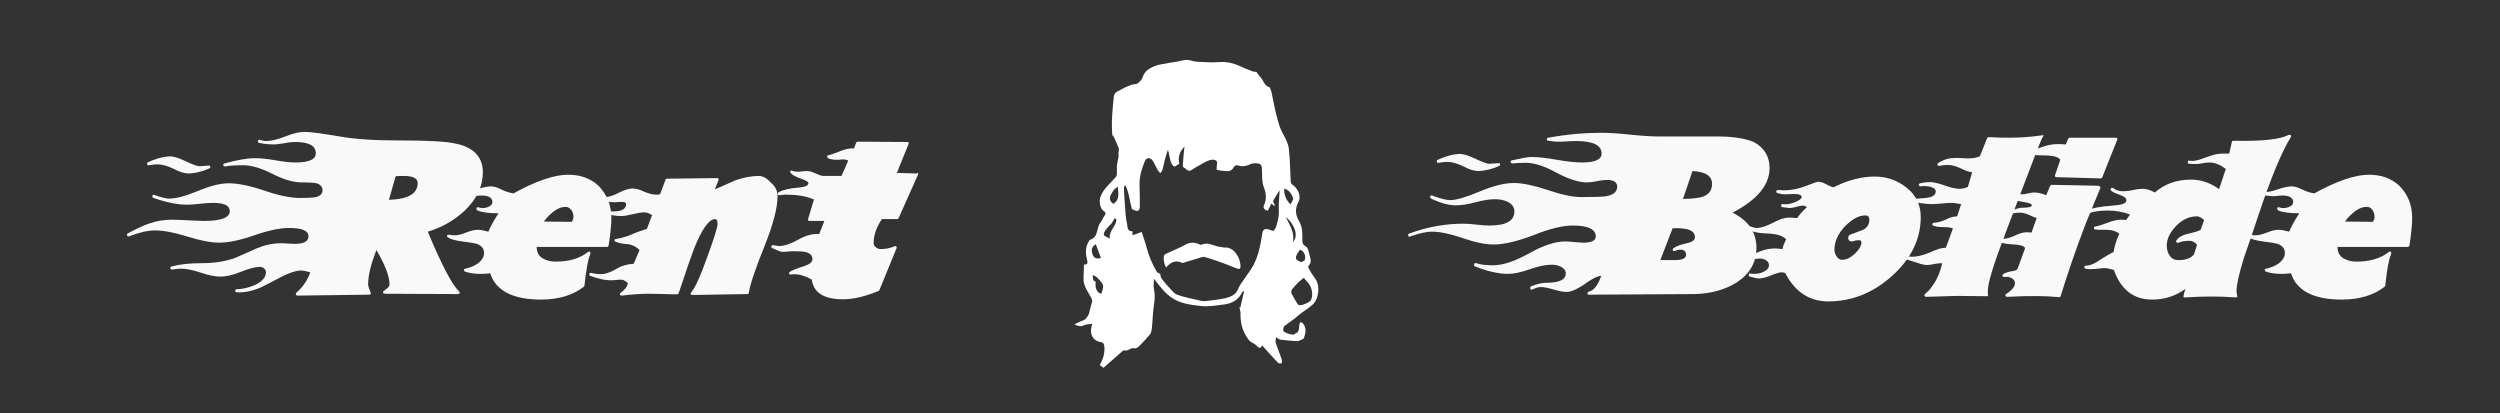 <?xml version="1.0" encoding="utf-8"?>
<!-- Generator: Adobe Illustrator 22.1.0, SVG Export Plug-In . SVG Version: 6.00 Build 0)  -->
<svg version="1.1" id="Calque_1" xmlns="http://www.w3.org/2000/svg" xmlns:xlink="http://www.w3.org/1999/xlink" x="0px" y="0px"
	 viewBox="0 0 817 135" style="enable-background:new 0 0 817 135;" xml:space="preserve">
<rect x="0" y="0" width="817" height="135" fill="#333333" stroke="none"/>
<style type="text/css">
	.st0{fill:#F9F9F9;}
	.st1{fill:#FFFFFF;}
</style>
<g>
	<path class="st0" d="M157.8,56.3c0,4.6-2,8.8-6,12.6c-3.5,3.2-7.5,5.5-12,6.8c4.5,10.8,7.9,17.3,10.2,19.5c0.2,0.2,0.3,0.4,0.2,0.6
		c-0.1,0.2-0.3,0.3-0.6,0.3L125.8,96c-0.3,0-0.5-0.1-0.6-0.3c-0.1-0.2,0-0.5,0.2-0.6c0.4-0.3,0.9-0.7,1.3-1c0.4-0.4,0.6-0.8,0.6-1.2
		c0-2.5-1.4-6.3-4.3-11.2c-1.8,4.7-2.7,8.4-2.7,11.2c0,0.5,0.3,1.4,0.8,2.7c0.2,0.5,0,0.7-0.5,0.7l-23.3,0.3c-0.3,0-0.5-0.1-0.6-0.4
		c-0.1-0.2,0-0.4,0.2-0.6c0.6-0.5,1.2-1.1,1.8-1.8c1.2-1.5,2.1-3.1,2.7-4.8c-1.3-0.4-2.3-0.6-3-0.6c-1.6,0-3.7,0.7-6.3,2
		c-4.4,2.3-6.7,3.5-6.8,3.5c-2.8,1.2-5.5,1.8-8,1.6c-0.3,0-0.5-0.2-0.4-0.5c0-0.3,0.2-0.5,0.5-0.5c1.9,0,3.9-0.5,6-1.4
		c2.4-1.2,3.5-2.5,3.5-4.2c0-0.4-0.2-0.8-0.6-1.2c-0.4-0.3-0.9-0.5-1.3-0.5c-1.4,0-3.5,0.5-6.2,1.6c-2.7,1.1-5,1.6-6.7,1.6
		c-1.7,0-3.9-0.4-6.5-1.3c-2.6-0.9-4.8-1.3-6.5-1.3c-1,0-1.9,0.1-2.8,0.3c-0.3,0-0.6-0.1-0.6-0.4c-0.1-0.3,0-0.6,0.4-0.6
		c2.4-0.7,5.7-1.1,10.1-1.1c4,0,7.5-0.6,10.6-1.7c2.3-1,4.6-2,7-3.1c2.6-1.1,5.3-1.7,8-1.7c0.4,0,1.2,0,2.2,0.1c1,0,1.8,0.1,2.3,0.1
		c3,0,4.5-0.8,4.5-2.5c0-1.8-2.1-2.7-6.3-2.7c-3,0-6.8,0.8-11.4,2.4c-4.6,1.6-8.4,2.4-11.5,2.4c-2.7,0-6.2-0.7-10.4-2
		c-4.2-1.3-7.7-2-10.5-2c-2.3,0-5.1,0.6-8.4,1.9c-0.5,0.2-0.8,0-0.8-0.5c0-0.2,0.1-0.4,0.4-0.5c3-1.6,5.4-2.7,7-3.2
		c2.3-0.8,4.7-1.2,7.4-1.2c1.3,0,3,0.1,5.2,0.2c2.2,0.1,3.9,0.2,5.3,0.2c5.5,0,8.3-1.1,8.3-3.2c0-1.8-1.8-2.7-5.5-2.7
		c-1.2,0-2.6,0.1-4.3,0.3c-1.7,0.2-3.1,0.3-4.2,0.3c-3,0-6.6-0.7-10.9-2.2c-0.3-0.1-0.5-0.4-0.4-0.7c0.1-0.3,0.3-0.4,0.6-0.3
		c2.2,0.8,3.8,1.2,4.9,1.2c2.2,0,5.3-0.8,9.4-2.5c4.1-1.7,7.4-2.5,10-2.5c3.1,0,7,0.8,11.7,2.4c4.7,1.6,8.6,2.4,11.6,2.4
		c2.4,0,4-0.1,4.8-0.2c1.7-0.3,2.6-1.1,2.6-2.3c0-1.2-0.8-2.1-2.4-2.4c-0.8-0.1-2.3-0.2-4.5-0.2c-2.6,0-5.8-0.9-9.5-2.8
		c-3.8-1.9-6.9-2.8-9.5-2.8c-2.5,0-4.5,0.1-5.9,0.4c-0.3,0-0.6-0.1-0.6-0.4c-0.1-0.3,0-0.5,0.4-0.6c4-1.1,7.3-1.7,9.9-1.7
		c1.8,0,4,0.2,6.8,0.7c2.7,0.5,4.9,0.7,6.5,0.7c4.4,0,6.6-1,6.6-3c0-2.5-2.3-3.7-6.8-3.7c-0.9,0-2,0.1-3.4,0.4
		c-1.4,0.2-2.5,0.4-3.5,0.4c-1.9,0-3.5-0.2-4.8-0.5c-0.3-0.1-0.5-0.3-0.4-0.6c0-0.3,0.2-0.5,0.6-0.4c0.1,0,0.4,0.1,0.8,0.2
		c0.5,0.1,0.8,0.2,1.1,0.2c1.8,0,3.9-0.5,6.4-1.5c2.5-1,4.6-1.5,6.4-1.5c1.8,0,5.4,0.5,10.8,1.4c5.4,1,12,1.4,20,1.4
		c9.2,0,15.3,0.3,18.3,1C154.6,48,157.8,51.2,157.8,56.3z M68.5,55c-2.4,1.1-4.7,1.6-6.7,1.7c-1.3,0-3-0.4-5-1.5
		c-2-1-3.9-1.5-5.4-1.5c-0.6,0-1.5,0.1-2.7,0.3c-0.3,0.1-0.5,0-0.6-0.3c-0.1-0.2-0.1-0.4,0.1-0.6c2.5-1.2,5-1.9,7.4-2
		c1.1,0,2.8,0.5,5.1,1.6c2.3,1.1,3.9,1.7,4.7,1.6c0.6,0,1.6-0.1,2.8-0.2c0.2,0,0.4,0,0.5,0.3C68.8,54.7,68.7,54.9,68.5,55z
		 M136.5,59.8c0-1.5-1.5-2.3-4.5-2.3c-0.8,0-1.7,0-2.7,0.1l-2.2,7.7C133.4,65.1,136.5,63.3,136.5,59.8z"/>
	<path class="st0" d="M199.8,71.2c0,2.2-0.3,5.2-0.9,9c-0.1,0.3-0.3,0.5-0.5,0.5h-23c0,1.6,0.6,2.9,1.9,3.7c1.2,0.7,2.6,1.1,4.2,1.1
		c4.4,0,7.9-1,10.6-3.1c0.3-0.2,0.5-0.3,0.7-0.1c0.2,0.2,0.2,0.5,0.1,0.8c-0.7,1.4-1.3,4.8-1.9,10.2c0,0.2-0.1,0.3-0.2,0.4
		c-3.6,2.8-8.3,4.2-14,4.2c-9.2,0-14.8-2.9-16.6-8.6c-3.3,0.4-6,0.2-8.1-0.5c-0.3-0.1-0.5-0.3-0.5-0.6c0-0.2,0.2-0.4,0.5-0.4
		c1.4-0.3,2.7-0.8,3.9-1.6c1.4-1,2.2-2.2,2.2-3.5c0-1.4-0.8-2.4-2.3-3c-0.7-0.2-2.3-0.5-4.9-0.8c-2.2-0.3-3.7-0.7-4.6-1.3
		c-0.3-0.2-0.4-0.4-0.3-0.6c0.1-0.2,0.3-0.3,0.6-0.3c0.7,0.1,1.3,0.2,1.9,0.2c1,0,2.2-0.3,3.7-0.9c1.5-0.6,2.8-0.9,3.8-0.9
		c0.9,0,2,0.2,3.5,0.6c0.6-1.5,1.7-3.5,3.3-6c-3.1,0-5.4-0.3-6.8-0.9c-0.2-0.1-0.4-0.3-0.4-0.5c0-0.6,0.3-0.7,0.8-0.5
		c0.3,0.1,0.7,0.2,1.2,0.2c0.8,0,1.6-0.2,2.3-0.6c0.7-0.4,1-0.9,0.9-1.6c-0.1-1.2-1.3-1.9-3.4-1.9c-0.4,0-0.9,0-1.6,0.1
		c-0.7,0.1-1.2,0.1-1.7,0.1c-0.6,0-1.8-0.1-3.5-0.4c-0.3,0-0.5-0.2-0.4-0.6c0-0.3,0.2-0.5,0.6-0.4c1.3,0.2,2.9-0.1,4.9-0.8
		c2-0.7,3.6-1,4.7-1c0.8,0,1.9,0.3,3.3,1c1.4,0.7,2.7,1.1,4,1.3c7.4-4.1,13.4-6.1,17.9-6.1c4,0,7.3,1.2,9.9,3.6
		C198.3,63.5,199.8,67,199.8,71.2z M187.4,70.9c0-0.9-0.2-1.6-0.7-2.3c-0.5-0.6-1.1-1-1.9-1c-2.2,0-4.6,1.6-7.1,4.8l9.1,0.1
		C187.3,71.9,187.4,71.3,187.4,70.9z"/>
	<path class="st0" d="M254.1,64.2c0,3.7-1.4,9-4.2,16.1c-3.1,7.6-4.8,12.8-5.2,15.4c0,0.3-0.2,0.4-0.5,0.4l-17.9,0.3
		c-0.3,0-0.5-0.1-0.6-0.3c0-0.1,0-0.3,0.2-0.6c1.2-1.3,3-5.2,5.3-11.7c2.2-6,3.3-9.6,3.3-10.6c0-1.1-0.3-1.6-0.8-1.6
		c-2,0-4.3,3.2-6.9,9.7c-0.8,2.1-2.5,6.9-5,14.5c-0.1,0.2-0.3,0.4-0.6,0.4c-4.1-0.1-7.3-0.2-9.6-0.2c-2.3,0-5.1,0.2-8.4,0.6
		c-0.3,0-0.5,0-0.6-0.3c-0.1-0.2,0-0.5,0.3-0.7c0.3-0.2,0.7-0.5,1-0.8c0.7-0.7,1.2-1.5,1.3-2.3c-0.9-0.7-1.5-1.1-2-1.1
		c-0.5,0-1.1,0-1.9,0.1c-0.8,0.1-1.4,0.1-1.9,0.1c-1.7,0-3.9-0.5-6.4-1.4c-0.3-0.1-0.5-0.4-0.4-0.6c0-0.3,0.3-0.5,0.6-0.4
		c0.9,0.2,1.9,0.4,3.2,0.4c1.3,0,2.9-0.5,4.8-1.6c1.8-1.1,3.8-1.7,5.9-1.8l1.9-4.5c-1.1-1.1-2.3-1.7-3.7-1.9
		c-1.9-0.1-3.3-0.4-4.1-0.8c-0.3-0.1-0.4-0.3-0.4-0.5c0-0.2,0.2-0.4,0.5-0.4c1.8-0.3,3.5-0.8,4.9-1.4c1.8-0.8,3.6-1.4,5.2-1.9
		l1.7-4.5c-0.9-0.6-1.8-0.9-2.5-0.9c-1,0-2.2,0.2-3.8,0.6c-1.6,0.4-2.8,0.6-3.8,0.6c-1.8,0-3.6-0.3-5.5-0.9
		c-0.3-0.1-0.5-0.3-0.4-0.6c0.1-0.3,0.4-0.5,0.7-0.4c0.8,0.2,1.6,0.4,2.6,0.4c2.8,0,4.2-0.8,4.2-2.4c0-0.5-0.4-0.7-1.3-0.7
		c-0.1,0-0.5,0-1,0c-0.5,0-0.9,0.1-1.2,0.1c-2,0-3.9-0.3-5.8-0.9c-0.3-0.1-0.5-0.3-0.4-0.6c0.1-0.3,0.3-0.4,0.6-0.4
		c0.7,0.1,1.4,0.2,2.2,0.2c1.2,0,2.8-0.5,4.5-1.4c1.8-0.9,3.3-1.4,4.5-1.4c1,0,2.3,0.3,3.7,1c1.5,0.6,2.7,1,3.7,1
		c0.6,0,1.2,0,1.6-0.1l1.8-4.8c0-0.2,0.2-0.3,0.5-0.3l16.3-0.2c0.2,0,0.4,0.1,0.5,0.2c0.1,0.1,0.1,0.3,0,0.5l-1.2,3
		c3.6-1.6,5.9-2.6,6.8-3c2.7-0.9,5.2-1.4,7.5-1.4c1.4,0,2.7,0.7,3.9,2.1C253.5,60.9,254.1,62.5,254.1,64.2z"/>
	<path class="st0" d="M300,57.1l-6.3,14.1c-0.1,0.2-0.2,0.4-0.4,0.4h-5.1c-1.8,2.7-2.7,5.3-2.7,7.8c0,0.5,0.2,1,0.7,1.4
		c0.5,0.4,1,0.6,1.6,0.6c1.6,0,3.1-0.3,4.5-0.9c0.3-0.1,0.5-0.1,0.6,0s0.2,0.4,0.1,0.6l-5.6,13.7l-0.3,0.3
		c-4.4,1.8-8.2,2.7-11.6,2.7c-6.2,0-9.6-2.1-10.2-6.4c-2.4-1.4-4.7-2-6.8-1.7c-0.3,0-0.6,0-0.6-0.3c-0.1-0.2,0-0.5,0.3-0.6
		c0.7-0.5,2.3-1.1,4.8-1.9c1.7-0.6,2.5-1.3,2.5-2.2c0-1.2-0.7-1.9-2.1-2.3c-0.7-0.2-2.1-0.3-4-0.3c-0.5,0-1.1,0-1.9,0.1
		c-0.8,0.1-1.5,0.1-2,0.1c-0.3,0-1.4-0.4-3.1-1.2c-0.3-0.2-0.4-0.4-0.3-0.7c0.1-0.2,0.3-0.3,0.6-0.3c0.9,0.2,1.5,0.3,1.9,0.3
		c1.7,0,3.8-0.7,6.3-2.1c2.5-1.4,4.8-2,6.8-1.8l1.7-4.3h-4.8c-0.5,0-0.6-0.2-0.5-0.7l1.9-6.3c-2.5-1.1-5.6-1.6-9.2-1.6
		c-0.7,0-1.3,0.1-2,0.2c-0.3,0-0.6,0-0.6-0.3c-0.1-0.3,0-0.5,0.3-0.7c1.5-0.8,3.7-1.3,6.6-1.5c2.1-0.2,3.1-0.7,3.1-1.5
		c0-0.4-0.8-0.8-2.4-1.4c-1.8-0.6-3-1.3-3.4-1.9c-0.2-0.2-0.2-0.5-0.1-0.6c0.1-0.2,0.3-0.2,0.6-0.1c0.6,0.2,1.1,0.3,1.5,0.3
		c0.5,0,1.1,0,1.8-0.1c0.7-0.1,1.3-0.1,1.7-0.1c0.7,0,1.6,0.3,2.7,0.8c1.1,0.5,1.9,0.8,2.6,0.8h5.8l2.2-5c-0.4-0.3-1-0.4-1.8-0.4
		c-0.2,0-0.6,0-1.1,0.1c-0.5,0-0.9,0-1.2,0c-1,0-1.8-0.2-2.5-0.5c-0.2-0.2-0.3-0.4-0.3-0.6c0-0.2,0.2-0.4,0.5-0.4
		c0.7-0.1,2-0.6,4-1.4c1.5-0.6,3-0.9,4.3-0.8l0.7-1.9c0.1-0.2,0.3-0.3,0.5-0.3l16.1,0.1c0.5,0,0.7,0.2,0.5,0.7l-3.8,9.4l6.5,0.2
		C300,56.3,300.1,56.6,300,57.1z"/>
	<path class="st0" d="M578.3,54.9c0,5.5-4,10.4-12.1,14.6c5.2,2.6,7.8,6.4,7.8,11.5c0,4.7-2.1,8.4-6.3,11.2
		c-3.9,2.5-8.6,3.8-14.1,3.9l-34.3,0.2c-0.3,0-0.5-0.1-0.5-0.4c0-0.3,0.1-0.5,0.4-0.6c1.6-0.3,3-2,4.1-5.2c-1.5,0.2-3.4,1.2-5.8,3
		c-2.3,1.5-4.1,2.3-5.5,2.3c-1.2,0-2.6-0.3-4.3-0.8c-1.7-0.5-3.1-0.8-4.2-0.8c-0.8,0-1.7,0.3-2.7,0.8c-0.5,0.2-0.7,0-0.7-0.6
		c0-0.2,0.1-0.4,0.4-0.5c1.8-0.7,3.5-1.1,5-1.1c4.1,0,6.2-1,6.2-3.1c0-0.9-0.6-1.6-1.7-2.2c-0.9-0.4-1.8-0.6-3-0.6
		c-1.9,0-4.2,0.5-7.1,1.5c-2.9,1-5.2,1.5-7.1,1.5c-3,0-6.6-0.8-10.7-2.4c-0.2-0.1-0.4-0.3-0.4-0.5c0-0.5,0.2-0.7,0.7-0.6
		c1.5,0.5,3.4,0.7,5.5,0.7c3.2,0,7.1-1.3,11.8-3.9c4.6-2.6,8.6-3.9,11.8-3.9c0.8,0,1.8,0.1,3,0.2c1.2,0.1,2.2,0.2,3,0.2
		c2.6,0,4-0.7,4-2c0-2.4-2.5-3.6-7.5-3.6c-3.2,0-7.5,1-12.7,3.1c-5.3,2-9.7,3.1-13.2,3.1c-2.7,0-6.1-0.7-10.1-2.1
		c-4.1-1.4-7.4-2.1-10.1-2.1c-1.6,0-4,0.5-7.1,1.6c-0.3,0.1-0.6,0-0.6-0.3c-0.1-0.3,0-0.6,0.4-0.7c6-2.2,11.9-3.2,17.6-3.2
		c1.2,0,2.6,0.1,4.3,0.3c1.7,0.2,3.1,0.3,4.2,0.3c5.5,0,8.2-1.5,8.2-4.6c0-1.3-0.7-2.4-2.1-3.1c-1.2-0.6-2.6-0.9-4.2-0.9
		c-1.7,0-3.8,0.3-6.4,1c-2.6,0.7-4.7,1-6.4,1c-2.3,0-5-0.7-8.1-2.2c-0.3-0.1-0.4-0.4-0.3-0.7c0.1-0.3,0.3-0.4,0.6-0.3
		c2.7,1,4.7,1.5,5.9,1.5c1.9,0,5.1-0.9,9.6-2.8c4.5-1.9,8.3-2.8,11.2-2.8c2.9,0,6.6,0.8,11.1,2.3c4.4,1.5,8.1,2.3,11,2.3
		c4.2,0,6.7-0.1,7.6-0.2c2.7-0.4,4.1-1.4,4.1-3.2c0-1.4-1.1-2.2-3.3-2.2c-0.8,0-1.9,0.1-3.3,0.4c-1.4,0.3-2.5,0.4-3.3,0.4
		c-2.7,0-6.1-1.1-10-3.2c-4-2.2-7.3-3.2-10-3.2c-1.7,0-3.2,0.1-4.3,0.2c-0.3,0-0.5-0.1-0.6-0.4c-0.1-0.3,0-0.5,0.4-0.6
		c3.1-0.7,5.2-1.1,6.3-1.1c2.2,0,4.9,0.3,8.3,0.9c3.4,0.6,6.2,0.9,8.3,0.9c4.3,0,6.4-1,6.4-2.9c0-2.7-2.7-4.1-8.1-4.1
		c-0.9,0-2,0-3.3,0.1c-1.3,0.1-2.4,0.1-3.3,0.1c-0.3,0-1.2-0.1-2.7-0.3c-0.3,0-0.5-0.2-0.5-0.5c0-0.3,0.2-0.5,0.5-0.5
		c6-1.1,11.8-1.6,17.3-1.6c2.5,0,5.7,0.2,9.5,0.6c3.8,0.4,7,0.6,9.4,0.6h17.8c6-0.1,10.4,0.6,13.3,1.9
		C576.5,48.3,578.3,51.1,578.3,54.9z M490,54.2c-2.4,1.1-4.7,1.6-6.7,1.7c-1.3,0-3-0.4-5-1.5c-2-1-3.9-1.5-5.4-1.5
		c-0.6,0-1.5,0.1-2.7,0.3c-0.3,0.1-0.5,0-0.6-0.3c-0.1-0.2-0.1-0.4,0.1-0.6c2.5-1.2,5-1.9,7.4-2c1.1,0,2.8,0.5,5.1,1.6
		c2.3,1.1,3.9,1.7,4.7,1.6c0.6,0,1.6-0.1,2.8-0.2c0.2,0,0.4,0,0.5,0.3C490.3,53.9,490.2,54.1,490,54.2z M553.9,77.5
		c0-2.2-2.4-3.1-7.3-2.9l-4,10.4h4.8c2.4,0,3.6-0.6,3.6-1.7c0-1.1-0.6-1.7-1.8-1.7c-0.7,0-1.2,0.1-1.7,0.4c-0.3,0.1-0.6,0.1-0.8-0.1
		c-0.1-0.2-0.1-0.5,0.1-0.7c0.7-0.6,2.1-1.2,4.4-1.7C553.1,79.1,553.9,78.4,553.9,77.5z M559.5,60.1c0-2.6-2.1-4-6.4-4.2l-3.1,9.1
		c2.9,0,4.9-0.3,6.1-0.6C558.4,63.7,559.5,62.3,559.5,60.1z"/>
	<path class="st0" d="M627.7,70.9c0,7.2-3.1,13.6-9.3,19.2c-6.2,5.6-13.2,8.4-20.9,8.4c-6.1,0-10.8-3-14-9.1
		c-0.1-0.2-0.6-0.4-1.4-0.4c-0.5,0-1.6,0.3-3.3,1s-3,1-4,1c-0.4,0-0.9-0.1-1.4-0.2c-0.8-0.2-1.3-0.4-1.5-0.4c-0.2,0-0.4-0.2-0.4-0.5
		c0-0.5,0.2-0.7,0.7-0.5c0.3,0.1,0.6,0.1,1.1,0.1c1.1,0,2.1-0.2,3.1-0.7c1.2-0.6,1.7-1.3,1.7-2.2c0-0.6-0.3-1.1-0.9-1.5
		c-0.6-0.4-1.2-0.6-1.9-0.6c-0.6,0-1.6,0.1-2.9,0.3c-1.1,0.1-2,0.2-2.9,0.1c-0.3,0-0.5-0.2-0.4-0.6c0-0.3,0.2-0.5,0.6-0.4
		c0.8,0.1,2.3-0.3,4.4-1.3s4.1-1.4,5.9-1.4c0.8,0,1.7,0.1,2.5,0.2c0.2-1,0.6-2,1.2-3.2c-1.1-1.2-3.2-1.8-6.3-1.9
		c-3.2-0.1-5.4-0.7-6.4-1.7c-0.2-0.2-0.3-0.5-0.2-0.7c0.1-0.2,0.4-0.3,0.7-0.1c1.2,0.5,2.1,0.7,2.6,0.7c1.4,0,3.2-0.6,5.3-1.7
		c2.1-1.1,3.8-1.7,5.3-1.7c0.6,0,1.5,0.1,2.6,0.2c0.7-1.1,1.8-2.3,3.2-3.6c-0.4-0.3-0.8-0.5-1.2-0.5c-0.6,0-1.3,0.1-2.2,0.4
		c-0.9,0.2-1.7,0.4-2.2,0.4c-0.2,0-1-0.1-2.4-0.3c-0.3,0-0.5-0.2-0.4-0.6c0-0.3,0.2-0.5,0.6-0.4c1,0.2,2.3,0,3.8-0.6
		c1.5-0.6,2.3-1.2,2.3-1.7c0-0.6-0.8-1-2.4-1c-1,0-2,0.1-3.1,0.1c-0.9,0-1.7-0.2-2.4-0.4c-0.3-0.1-0.5-0.3-0.4-0.6
		c0.1-0.3,0.3-0.5,0.6-0.4c0.6,0,1.2,0.1,1.8,0.1c2.5,0,4.9-0.5,7.2-1.4c2.3-0.9,3.7-1.4,4.1-1.4c0.8,0,1.6,0.3,2.6,0.8
		c1,0.6,1.8,0.9,2.4,1c4.8-2.4,9.3-3.5,13.5-3.5c4,0,7.6,1.3,10.7,3.9C626.2,63.9,627.7,67.1,627.7,70.9z M610.9,71.8
		c0-0.9-0.4-1.4-1.3-1.4c-2.2,0-4.3,1.2-6.6,3.5c-2.3,2.4-3.5,5-3.5,7.6c0,0.8,0.2,1.6,0.7,2.3c0.5,0.7,1,1.1,1.8,1.1
		c1.4,0,2.8-0.7,4.3-2.1c1.3-1.3,2-2.5,2-3.4c0-0.6-0.2-0.9-0.6-0.9c-0.9,0-1.4,0.1-1.7,0.2c-0.3,0.1-0.5,0.2-0.8,0.2
		c-0.8,0-1.2-0.4-1.2-1.2c0-0.4,0.2-0.8,0.6-1c1.3-0.5,2.7-1,4-1.5C610.1,74.6,610.9,73.4,610.9,71.8z"/>
	<path class="st0" d="M667.6,44.7c-0.6,0.9-3.3,8-8.3,21.2c-2.2,5.7-4.3,11.3-6.4,17c-2.2,6.1-3.3,10.3-3.3,12.4
		c0,0.3,0,0.6,0.1,0.9c0,0.2,0,0.4-0.1,0.5c-0.1,0.1-0.2,0.1-0.4,0.1l-9.8-0.1l-9.9,0.3c-0.3,0-0.5-0.1-0.6-0.4c0-0.2,0-0.4,0.3-0.6
		c0.8-0.7,1.6-1.5,2.2-2.4c1.6-2.2,2.7-4.7,3.3-7.6c-0.8,0-1.7,0.1-2.7,0.3c-1,0.2-1.7,0.3-2.1,0.3c-0.9,0-1.9-0.2-3-0.6
		c-1.9-0.6-3.2-1-3.7-1.2c-0.3-0.1-0.5-0.3-0.4-0.6c0-0.3,0.2-0.5,0.6-0.4c0.5,0,1,0.1,1.5,0.1c1.7,0,3.7-0.5,6-1.5
		c2.2-1,3.8-1.5,5-1.4l2.3-6.3c-0.3-0.3-1.6-0.5-3.7-0.5c-1.1,0-1.9-0.2-2.6-0.4c-0.3-0.1-0.5-0.3-0.4-0.6c0-0.2,0.2-0.4,0.6-0.4
		c1.3-0.1,2.6-0.5,3.9-1.1c1.2-0.6,2.4-1,3.6-1l1.3-4c-1.2-0.2-2.3-0.4-3.5-0.4c-0.7,0-1.7,0.1-2.8,0.2c-1.2,0.1-2.2,0.2-3.1,0.2
		c-1,0-2.2-0.1-3.7-0.3c-1.5-0.2-2.7-0.3-3.4-0.3c-0.8,0-1.6,0.1-2.3,0.3c-0.3,0.1-0.6,0-0.6-0.4c-0.1-0.3,0-0.6,0.4-0.6
		c0.6-0.2,3-0.4,7.2-0.7c2.4-0.2,3.5-0.9,3.5-2.2c0-0.6-0.5-1.1-1.6-1.4s-2.2-0.4-3.3-0.2c-0.3,0-0.5-0.1-0.6-0.4
		c-0.1-0.3,0-0.5,0.4-0.6c1.2-0.3,2.3-0.4,3.1-0.4c1.3,0,2.9,0.4,4.9,1.1c2,0.7,3.6,1.1,4.9,1.1c0.8,0,1.7-0.2,2.7-0.6l1.4-4.8
		c-1-0.1-2.4-0.6-4-1.4c-1.5-0.7-2.8-1-4-1c-0.9,0-1.8,0.1-2.7,0.3c-0.3,0-0.6,0-0.6-0.3c-0.1-0.3,0-0.5,0.3-0.7
		c1.7-1.1,3.6-1.6,5.6-1.6c0.5,0,1.4,0,2.7,0.1c1,0.1,1.8,0.1,2.5,0c0.9,0,1.8-0.3,2.7-0.6l2.4-6c0.1-0.2,0.3-0.3,0.6-0.3
		c6.3,0.4,12.1,0.2,17.4-0.6c0.2,0,0.4,0,0.6,0.2C667.8,44.3,667.7,44.5,667.6,44.7z"/>
	<path class="st0" d="M686.3,61.7c-1.5,3.6-3,7.3-4.5,10.9c-3.4,8.8-6.1,16.8-8.4,24.2c-0.1,0.3-0.3,0.4-0.6,0.3
		c-4-0.4-9.6-0.5-16.8-0.1c-0.3,0-0.6-0.1-0.6-0.4c-0.1-0.2,0-0.5,0.3-0.6c1.9-1.2,2.8-2.4,2.8-3.5c0-0.7-0.4-1.2-1.1-1.6
		c-0.7-0.4-1.4-0.5-2.2-0.4c-0.5,0.1-0.8-0.1-0.8-0.5c0-0.2,0.1-0.4,0.4-0.5c0.6-0.4,1.6-0.7,2.9-0.9c0.9-0.1,1.5-0.4,1.7-0.9
		l2.4-6.6c-0.3-0.7-1.4-1.1-3.5-1.2c-2.4-0.1-4.1-0.4-5-0.9c-0.3-0.1-0.4-0.4-0.3-0.6c0.1-0.3,0.3-0.4,0.6-0.4
		c1.4,0.2,2.9-0.1,4.6-0.9c1.7-0.8,3-1.2,4-1.2c0.1,0,0.7,0,1.7,0.1l1.7-4.8c-0.6-0.1-1.6-0.5-2.8-1.1c-1-0.4-1.9-0.6-2.7-0.6
		c-1,0-1.9,0.1-2.8,0.4c-0.3,0.1-0.6,0-0.6-0.4c-0.1-0.3,0-0.6,0.4-0.6c0.1,0,0.7-0.2,1.7-0.6c0.7-0.2,1.3-0.4,1.9-0.4
		c2.2,0,3.3-0.3,3.3-0.8c0-0.5-0.9-0.8-2.7-1.1c-2.4-0.3-4.5-1.2-6.2-2.5c-0.2-0.1-0.3-0.3-0.3-0.5c0-0.3,0.2-0.5,0.5-0.5
		c0.2,0,0.8,0.1,1.6,0.4c0.8,0.3,1.5,0.5,1.8,0.5c0.6,0.1,1.3,0.1,2.2,0.1c0.4,0,1.1-0.1,1.9-0.3c0.8-0.2,1.5-0.3,2-0.3
		c1.1,0,2.4,0.3,3.9,0.9l1.3-3.1c0.2-0.2,0.4-0.3,0.5-0.3l15.2,0.3C686.4,60.9,686.6,61.2,686.3,61.7z M691.9,45.7L687,58
		c-0.1,0.2-0.3,0.3-0.5,0.3l-14.4-0.4c-0.5,0-0.6-0.2-0.5-0.7l1.7-5c-0.6-0.9-2.1-1.3-4.5-1.4c-3.1,0-5.3-0.2-6.5-0.6
		c-0.3-0.1-0.5-0.3-0.4-0.6c0-0.2,0.2-0.4,0.5-0.4c1.8-0.2,3.7-0.7,5.7-1.4c1.5-0.5,2.9-0.7,4.3-0.7c0.7,0,1.6,0,2.7,0.1l0.8-1.9
		c0.2-0.2,0.4-0.3,0.5-0.3h14.8C691.9,45,692.1,45.3,691.9,45.7z"/>
	<path class="st0" d="M748.6,44.9c-2.8,4.4-6.4,13-10.6,25.6c-1.5,4.6-3.1,9.2-4.7,13.8c-1.6,5.2-2.4,8.8-2.4,10.8
		c0,0.6,0.1,1.1,0.2,1.5c0.1,0.2,0.1,0.4,0,0.5c-0.1,0.1-0.3,0.1-0.6,0.1c-5-0.4-10.5-0.4-16.3,0c-0.2,0-0.4,0-0.6-0.1
		c-0.1-0.1-0.1-0.3,0-0.5c0.1-0.6,0.3-1.4,0.6-2.2c-3.3,2.4-6.9,3.5-10.9,3.5c-6,0-10.2-3.2-12.5-9.7c-1.4-0.4-2.4-0.6-3-0.6
		c-0.5,0-1.5,0.1-3.1,0.3c-1.2,0.1-2.2,0.1-3.1-0.1c-0.3,0-0.5-0.2-0.4-0.6c0-0.3,0.2-0.4,0.6-0.4c1.2,0,2.7-0.6,4.5-1.9
		c2.3-1.4,3.7-2.3,4.4-2.5c0.4-2.2,1-4.2,1.9-6c-1.1-0.9-2.5-1.3-4.2-1.3c-1.8,0-3,0-3.6-0.1c-0.3,0-0.5-0.2-0.5-0.5
		c0-0.3,0.2-0.5,0.5-0.5c0.9-0.1,2.3-0.6,4.2-1.3c1.6-0.6,3-0.9,4.2-0.9c0.1,0,0.6,0,1.6,0.1l1.3-1.8c-2.4-0.9-4.9-1.3-7.4-1.3
		c-2.4,0-4.4,0.3-6.1,0.9c-0.5,0.2-0.8,0-0.8-0.5c0-0.2,0.1-0.4,0.4-0.5c1.4-0.7,4.2-1.2,8.1-1.5c3.1-0.2,4.6-0.7,4.6-1.7
		c0-0.7-0.6-1.3-1.9-1.7c-1.6-0.6-2.7-1.1-3.1-1.5c-0.1-0.1-0.2-0.3-0.2-0.4c0-0.3,0.2-0.5,0.6-0.5c0.1,0,0.2,0,0.4,0.1
		c0.8,0.7,1.8,1,3.2,1c0.9,0,1.9-0.1,3.2-0.4c1.3-0.3,2.4-0.4,3.2-0.4c1.1,0,2.4,0.4,3.9,1.2c3.2-2.8,7.1-4.2,11.9-4.2
		c3.1,0,6.2,1,9.1,3.1l2.2-6.6c-1.9-1.4-3.6-2.1-5.3-2.1c-0.8,0-1.6,0.1-2.6,0.3c-0.9,0.2-2.3,0.3-4.1,0.1c-0.3,0-0.5-0.2-0.4-0.6
		c0-0.3,0.2-0.5,0.6-0.4c0.3,0,0.6,0.1,0.9,0.1c0.9,0,2.4-0.4,4.5-1.2c2.1-0.8,3.8-1.2,5.1-1.2h2.4l0.9-3.9c0-0.2,0.2-0.3,0.5-0.3
		c9.1,0.2,15.1-0.4,18-1.9c0.3-0.1,0.5-0.1,0.7,0.1C748.8,44.4,748.8,44.6,748.6,44.9z M720.3,71.9c-0.9-0.8-1.7-1.2-2.3-1.2
		c-2.6,0-4.9,1.1-6.9,3.2c-2,2.1-3,4.2-3,6.4c0,1.2,0.3,2.4,1,3.3c0.7,1,1.6,1.4,2.8,1.4c2.4,0,4.1-0.6,5.1-1.9L718,80
		c-0.8-0.9-1.6-1.3-2.4-1.3c-1.6,0-2.8,0.2-3.6,0.6c-0.3,0.1-0.6,0.1-0.7-0.1c-0.2-0.2-0.2-0.4,0-0.7c0.7-1.1,2.2-1.8,4.5-2.3
		c2.2-0.5,3.4-0.9,3.5-1.4L720.3,71.9z"/>
	<path class="st0" d="M788.3,71.2c0,2.2-0.3,5.2-0.9,9c-0.1,0.3-0.3,0.5-0.5,0.5h-23c0,1.6,0.6,2.9,1.9,3.7c1.2,0.7,2.6,1.1,4.2,1.1
		c4.4,0,7.9-1,10.6-3.1c0.3-0.2,0.5-0.3,0.7-0.1c0.2,0.2,0.2,0.5,0.1,0.8c-0.7,1.4-1.3,4.8-1.9,10.2c0,0.2-0.1,0.3-0.2,0.4
		c-3.6,2.8-8.3,4.2-14,4.2c-9.2,0-14.8-2.9-16.6-8.6c-3.3,0.4-6,0.2-8.1-0.5c-0.3-0.1-0.5-0.3-0.5-0.6c0-0.2,0.2-0.4,0.5-0.4
		c1.4-0.3,2.7-0.8,3.9-1.6c1.4-1,2.2-2.2,2.2-3.5c0-1.4-0.8-2.4-2.3-3c-0.7-0.2-2.3-0.5-4.9-0.8c-2.2-0.3-3.7-0.7-4.6-1.3
		c-0.3-0.2-0.4-0.4-0.3-0.6c0.1-0.2,0.3-0.3,0.6-0.3c0.7,0.1,1.3,0.2,1.9,0.2c1,0,2.2-0.3,3.7-0.9c1.5-0.6,2.8-0.9,3.8-0.9
		c0.9,0,2,0.2,3.5,0.6c0.6-1.5,1.7-3.5,3.3-6c-3.1,0-5.4-0.3-6.8-0.9c-0.2-0.1-0.4-0.3-0.4-0.5c0-0.6,0.3-0.7,0.8-0.5
		c0.3,0.1,0.7,0.2,1.2,0.2c0.8,0,1.6-0.2,2.3-0.6c0.7-0.4,1-0.9,0.9-1.6c-0.1-1.2-1.3-1.9-3.4-1.9c-0.4,0-0.9,0-1.6,0.1
		c-0.7,0.1-1.2,0.1-1.7,0.1c-0.6,0-1.8-0.1-3.5-0.4c-0.3,0-0.5-0.2-0.4-0.6c0-0.3,0.2-0.5,0.6-0.4c1.3,0.2,2.9-0.1,4.9-0.8
		c2-0.7,3.6-1,4.7-1c0.8,0,1.9,0.3,3.3,1c1.4,0.7,2.7,1.1,4,1.3c7.4-4.1,13.4-6.1,17.9-6.1c4,0,7.3,1.2,9.9,3.6
		C786.9,63.5,788.3,67,788.3,71.2z M776,70.9c0-0.9-0.2-1.6-0.7-2.3s-1.1-1-1.9-1c-2.2,0-4.6,1.6-7.1,4.8l9.1,0.1
		C775.9,71.9,776,71.3,776,70.9z"/>
</g>
<g>
	<path class="st1" d="M405.3,100.6c0.4-1.7,0.8-3.5,1.3-5.5c-0.4,0.2-0.5,0.2-0.6,0.3c-1.2,2.6-3.4,3.8-6,4.1
		c-2.5,0.3-5.1,0.8-7.6,0.5c-3.4-0.4-7-0.8-9.9-3c-0.8-0.6-1.6-1.3-2.3-2.1c-1-1.1-1.9-2.3-3.1-3.8c0,1.4-0.2,2.5,0,3.4
		c0.4,1.8,0.3,3.4,0,5.2c-0.4,2.6-0.4,5.2-0.7,7.8c-0.1,0.6-0.2,1.3-0.6,1.8c-1.1,1.3-2.3,2.6-3.5,3.8c-0.6,0.6-1.2,0.9-2.1,0.7
		c-0.5-0.1-1.2,0.5-1.8,0.7c-0.4,0.1-0.9,0-1.3,0c-2,1.8-4.2,3.7-6.5,5.7c-0.3-0.2-0.7-0.5-1.2-0.9c1.1-1.9,1.7-3.9,1.5-6.1
		c-0.1-0.8-0.4-1.3-1.1-1.4c-2.8-0.4-4-2.9-2.8-6c-1,0.2-1.8,0.1-2.5,0.4c-1,0.5-1.8,0.6-3.4-0.2c1.1-0.5,2-1,2.9-1.3
		c0.9-0.3,1.9-1.8,2-2.7c0.2-1.1,0.6-2.2,0.9-3.4c0.1-0.4-0.1-0.9-0.3-1.3c-0.8-1.5-1.9-3-2.3-4.6c-0.4-1.4-0.1-3.1-0.1-4.7
		c0-0.5,0-1,0-1.5c0.9,0,1.4-0.3,1.1-1.4c-0.6-2.3-0.7-4.5,0.7-6.5c0-0.1,0.1-0.2,0.1-0.2c3-0.8,2.1-4,3.6-5.8
		c0.5-0.6,0.7-1.3,1.1-1.9c0.6-0.7,0.7-1.3-0.2-1.8c-1.1-0.7-1.5-3.2-1-4.5c1-2.8,3.3-4.5,5.1-6.6c0.2-0.3,0.3-0.7,0.3-1.1
		c0-0.9,0-1.8,0-2.6c0.1-0.9,0.4-1.8,0.5-2.7c0.1-0.4,0-0.8,0-1.3c0-0.6,0.3-1.2,0.1-1.7c-0.6-1.5-1.3-2.9-1.9-4.3
		c0,0.1-0.1,0.2-0.1,0.5c-0.1-0.2-0.1-0.3-0.1-0.5c-0.4-4.2,0.1-8.4,0.5-12.6c0.2-1.5,1.5-1.7,2.5-2.3c1-0.6,2.2-1.1,3.3-1.5
		c0.6-0.2,1.4-0.1,1.9-0.4c0.7-0.5,1.4-1.2,1.7-2c0.6-2.1,2.3-3,3.9-3.7c1.5-0.6,3.3-0.7,5-1.1c1.2-0.2,2.4-0.3,3.5-0.6
		c1.2-0.3,2.2-0.5,3.5-0.1c1.5,0.5,3.1,0.4,4.7,0.5c1.4,0.1,2.8,0.1,4.3,0c2.5-0.2,4.8,0.3,7.1,1.4c1.3,0.6,2.6,1.1,3.9,1.6
		c0.4,0.2,0.9,0.1,1.3,0.2c0.4,0.6,0.8,1.2,1.3,1.7c1,1,1.2,2.8,2.9,3.3c0.3,0.1,0.5,1,0.7,1.5c0.6,2.6,1,5.3,1.7,7.9
		c0.5,1.9,1,3.9,2,5.7c0.9,1.6,1.8,3.3,2,5.1c0.4,3.5,0.4,7.1,0.6,10.6c0,0.3,0.2,0.8,0.5,1c1.8,1.2,3,3.7,2.1,5.5
		c-1.3,2.4-1.1,4.4,0.2,6.6c1.1,1.9,1,3.9,1,5.9c0,0.9,0,1.6,1.1,2.2c0.8,0.4,1,1.9,1.3,3c0.3,1.1,0.7,2.4-0.4,3.4
		c-0.1,0.1,0,0.6,0.1,0.9c0.7,1.2,1.4,2.3,2.2,3.4c1.6,2.3,1.1,6.6-1.1,8.5c-1.3,1.2-3,2.1-4.4,3.3c-1.5,1.4-3.2,2.4-4.7,3.6
		c-0.3,0.3-0.5,1.4-0.2,1.7c0.5,0.5,1.3,0.6,2,0.9c0.4,0.1,0.8,0.1,1.4,0.2c0,0,0-0.3,0.2-0.3c1.6-0.5,1.4-1.8,1.5-3
		c0-0.3,0.3-0.6,0.4-0.9c0.3,0.2,0.7,0.3,0.9,0.6c1.1,1.5,0.8,3.1,0.2,4.7c0,0.1-0.2,0.2-0.3,0.3c-0.7,0.3-1.3,0.7-2,0.7
		c-1.8-0.1-3.6-0.3-5.4-0.5c-0.4-0.1-0.8-0.4-1.4-0.8c0,0.7-0.3,1.3-0.1,1.8c0.6,1.9,1.4,3.7,2,5.6c0.1,0.4,0,0.8-0.1,1.2
		c-0.4-0.1-0.8,0-1.1-0.2c-1.6-1.7-3.2-3.4-4.7-5.1c-0.1-0.2-0.3-0.4-0.5-0.6c-0.7,1.3-1.2,0.7-1.9,0c-0.5-0.5-1.3-0.8-2-1.3
		c-0.4-0.3-0.7-0.8-1-1.2c-1.7-2.5-2.3-5.2-2.2-8.1c0-0.7-0.3-1.3-0.4-2C405.2,100.5,405.2,100.5,405.3,100.6z M397.6,55.5
		c0-0.7,0-1.2,0.1-1.7c0.3-1.2-0.4-1.7-1.7-1.6c-0.8,0.1-1.7,0.5-2.4,0.9c-1.4,0.8-2.8,1.5-4.1,2.4c-1.3,0.9-1.8-0.4-2.7-0.8
		c-0.3-0.1-0.3-1-0.2-1.5c0.1-1.8,0.3-3.5,0.5-5.3c-1.7,1.7-2.2,3.6-1.7,5.7c-0.3,0.1-0.6,0.2-0.7,0.3c-0.7,0.8-1.2,0.6-1.7-0.2
		c-0.2-0.4-0.4-0.8-0.5-1.2c-0.3-1.2-0.5-2.4-0.8-3.6c-0.8,2.2-1.3,4.4-1.8,6.6c-0.1,0.4-0.5,0.7-0.7,1.1c-0.3-0.4-0.7-0.7-0.9-1.1
		c-0.6-1-1-2.2-1.7-3.1c-0.7-1-1.9-0.9-2.4,0.1c-1,2.5-1.9,5.1-1.8,7.9c0.1,2.4,0.1,4.8,0.1,7.2c0,0.5-0.2,1.1-0.6,1.3
		c-0.3,0.2-0.9-0.1-1.4-0.3c-0.3-0.1-0.6-0.3-0.6-0.3c-0.8-2.8-0.9-5.5-2.2-7.8c-0.2,0.3-0.4,0.6-0.4,0.9c0.1,2.2,0.2,4.3,0.4,6.5
		c0.1,1.7,0.2,3.5,0.6,5.1c0.2,1,0,2.7,1.8,2.6c0,0.4,0,0.7,0,1.3c1-0.4,1.9-0.7,3-1.1c0.5,1.6,1.1,3.1,1.5,4.7
		c0.8,3,1.9,5.8,3.5,8.4c0.2,0.3,0.7,0.4,1.1,0.6c0,0.7,0.2,1.3,0.6,1.8c0.8,1,1.6,2,2.5,2.9c0.7,0.8,1.5,1.8,2.4,2.1
		c2.1,0.8,4.3,1.2,6.5,1.7c0.9,0.2,1.8,0.5,2.7,0.4c2.2-0.2,4.5-0.5,6.7-1c1.6-0.4,3.2-1,4-2.9c0.4-1.1,1.1-2,1.8-3
		c1.1-1.7,2.4-3.2,3.3-5c1.6-3.1,2.3-6.6,2.8-10.1c0.2-1.4,0.8-1.8,2.2-1.4c0.5,0.1,1.2,0.6,1.5,0.4c0.5-0.4,0.8-1.1,1-1.8
		c0.3-1.1,0.6-2.2,0.7-3.3c0.1-1.2,0-2.5,0-3.8c0-0.4,0.1-0.8,0.1-1.2c0.1-1,0.1-2,0.2-3.1c-0.7,0.9-1.1,1.7-1.6,2.5
		c-0.5,0.7-0.8,1.3-0.1,2c0.1,0.1,0,0.4,0,0.7c-0.4-0.3-0.6-0.6-1-0.9c-0.5,0.9-0.8,1.7-1.2,2.4c-1-0.3-1.7-0.9-1.2-1.9
		c0.9-2,0.7-3.8-0.1-5.9c-0.7-1.8-0.5-3.9-0.6-5.9c0-1.2-0.5-1.8-1.6-1.8c-0.8-0.1-1.6,0-2.3,0.3c-1.4,0.7-2.7,0.8-4.2,0.3
		c-0.2-0.1-0.8,0.2-1,0.5c-0.7,1.2-1.4,1.6-2.7,1.4C399.6,55.9,398.6,55.7,397.6,55.5z M426.1,90.8c-0.5,0.4-1.1,0.8-1.6,1.3
		c-0.8,0.8-1.6,1.6-2.3,2.5c-0.2,0.3-0.3,1-0.1,1.4c0.6,1.2,1.3,2.3,2,3.4c0.1,0.1,0.2,0.3,0.4,0.3c0.8,0.3,3.5-0.9,3.9-1.6
		c0.9-1.7,0.3-4.5-1.1-5.9C426.9,91.8,426.6,91.4,426.1,90.8z M358.1,92.1c-0.4,1.8,0.4,3.7,1.8,3.9c0.2-0.5,0.4-1.1,0.5-1.6
		c0.1-0.5,0.2-1.2-0.1-1.6c-0.5-0.8-1.2-1.6-2-2.3c-0.3-0.3-0.8-0.4-1.2-0.6c0,0.5,0,1.1,0.2,1.6C357.4,91.8,357.8,91.9,358.1,92.1z
		 M364.8,71.6c-0.2-0.1-0.4-0.2-0.5-0.3c-0.4,0.6-0.7,1.2-1.1,1.8c-0.8,0.7-1.5,1.5-2.1,2.4c-0.3,0.4-0.5,1.2-0.3,1.4
		c0.4,0.4,1.1,0.6,1.9,1.1C362.3,75.2,365,73.9,364.8,71.6z M363.9,66.6c2.2-1.5,1.5-3.6,1.4-5.6c-0.5,0.4-1,0.7-1.3,1.1
		c-0.4,0.4-0.6,1-0.9,1.4C362.4,64.7,362.7,66,363.9,66.6z M424.8,81.6c-0.4,0.7-1,1.4-1.2,2.1c-0.4,1.2,0.7,1.5,1.4,1.9
		c0.3,0.1,1.3-0.3,1.4-0.7C426.8,83.7,426.3,82.1,424.8,81.6z M419.7,61.6c-0.1,2.1,0.5,3.6,2,5.2c0.4-0.8,1-1.5,0.9-1.9
		C422.2,63.5,421.4,62.2,419.7,61.6z M358.1,79.8c-1.6,1-1.4,2.2-1.1,3.2c0.5,1.4,1.3,1.7,2.8,1.3C359.3,82.9,358.7,81.4,358.1,79.8
		z M420.2,70.9c1.2,2.6,3,5.1,2.3,8.2C424.4,77.3,423.3,73.5,420.2,70.9z"/>
	<path class="st1" d="M381.1,87.4c-0.7-0.8-1.1-3.7-0.5-4.2c0.7-0.5,1.6-0.7,2.3-1.1c1.5-0.7,3-1.3,4.4-2.1c1.4-0.8,2.8-0.9,4.3-0.3
		c0.4,0.2,0.9,0.4,1.3,0.2c2.2-0.9,4,0.7,6,0.8c0.4,0,0.8,0.2,1.2,0.2c3.3-0.3,5.3,3.5,5.3,6.2c0,0.9-0.6,0.9-1.3,0.6
		c-1.2-0.5-2.5-1-3.8-1.5c-2.2-0.8-4.4-1.6-6.6-2.2c-0.6-0.2-1.4,0.2-2.1,0.4c-1.7,0.5-3.3,1-5,1.5c-0.1,0-0.2,0.1-0.3,0
		C384.1,84.8,382.5,85.8,381.1,87.4z"/>
</g>
</svg>
